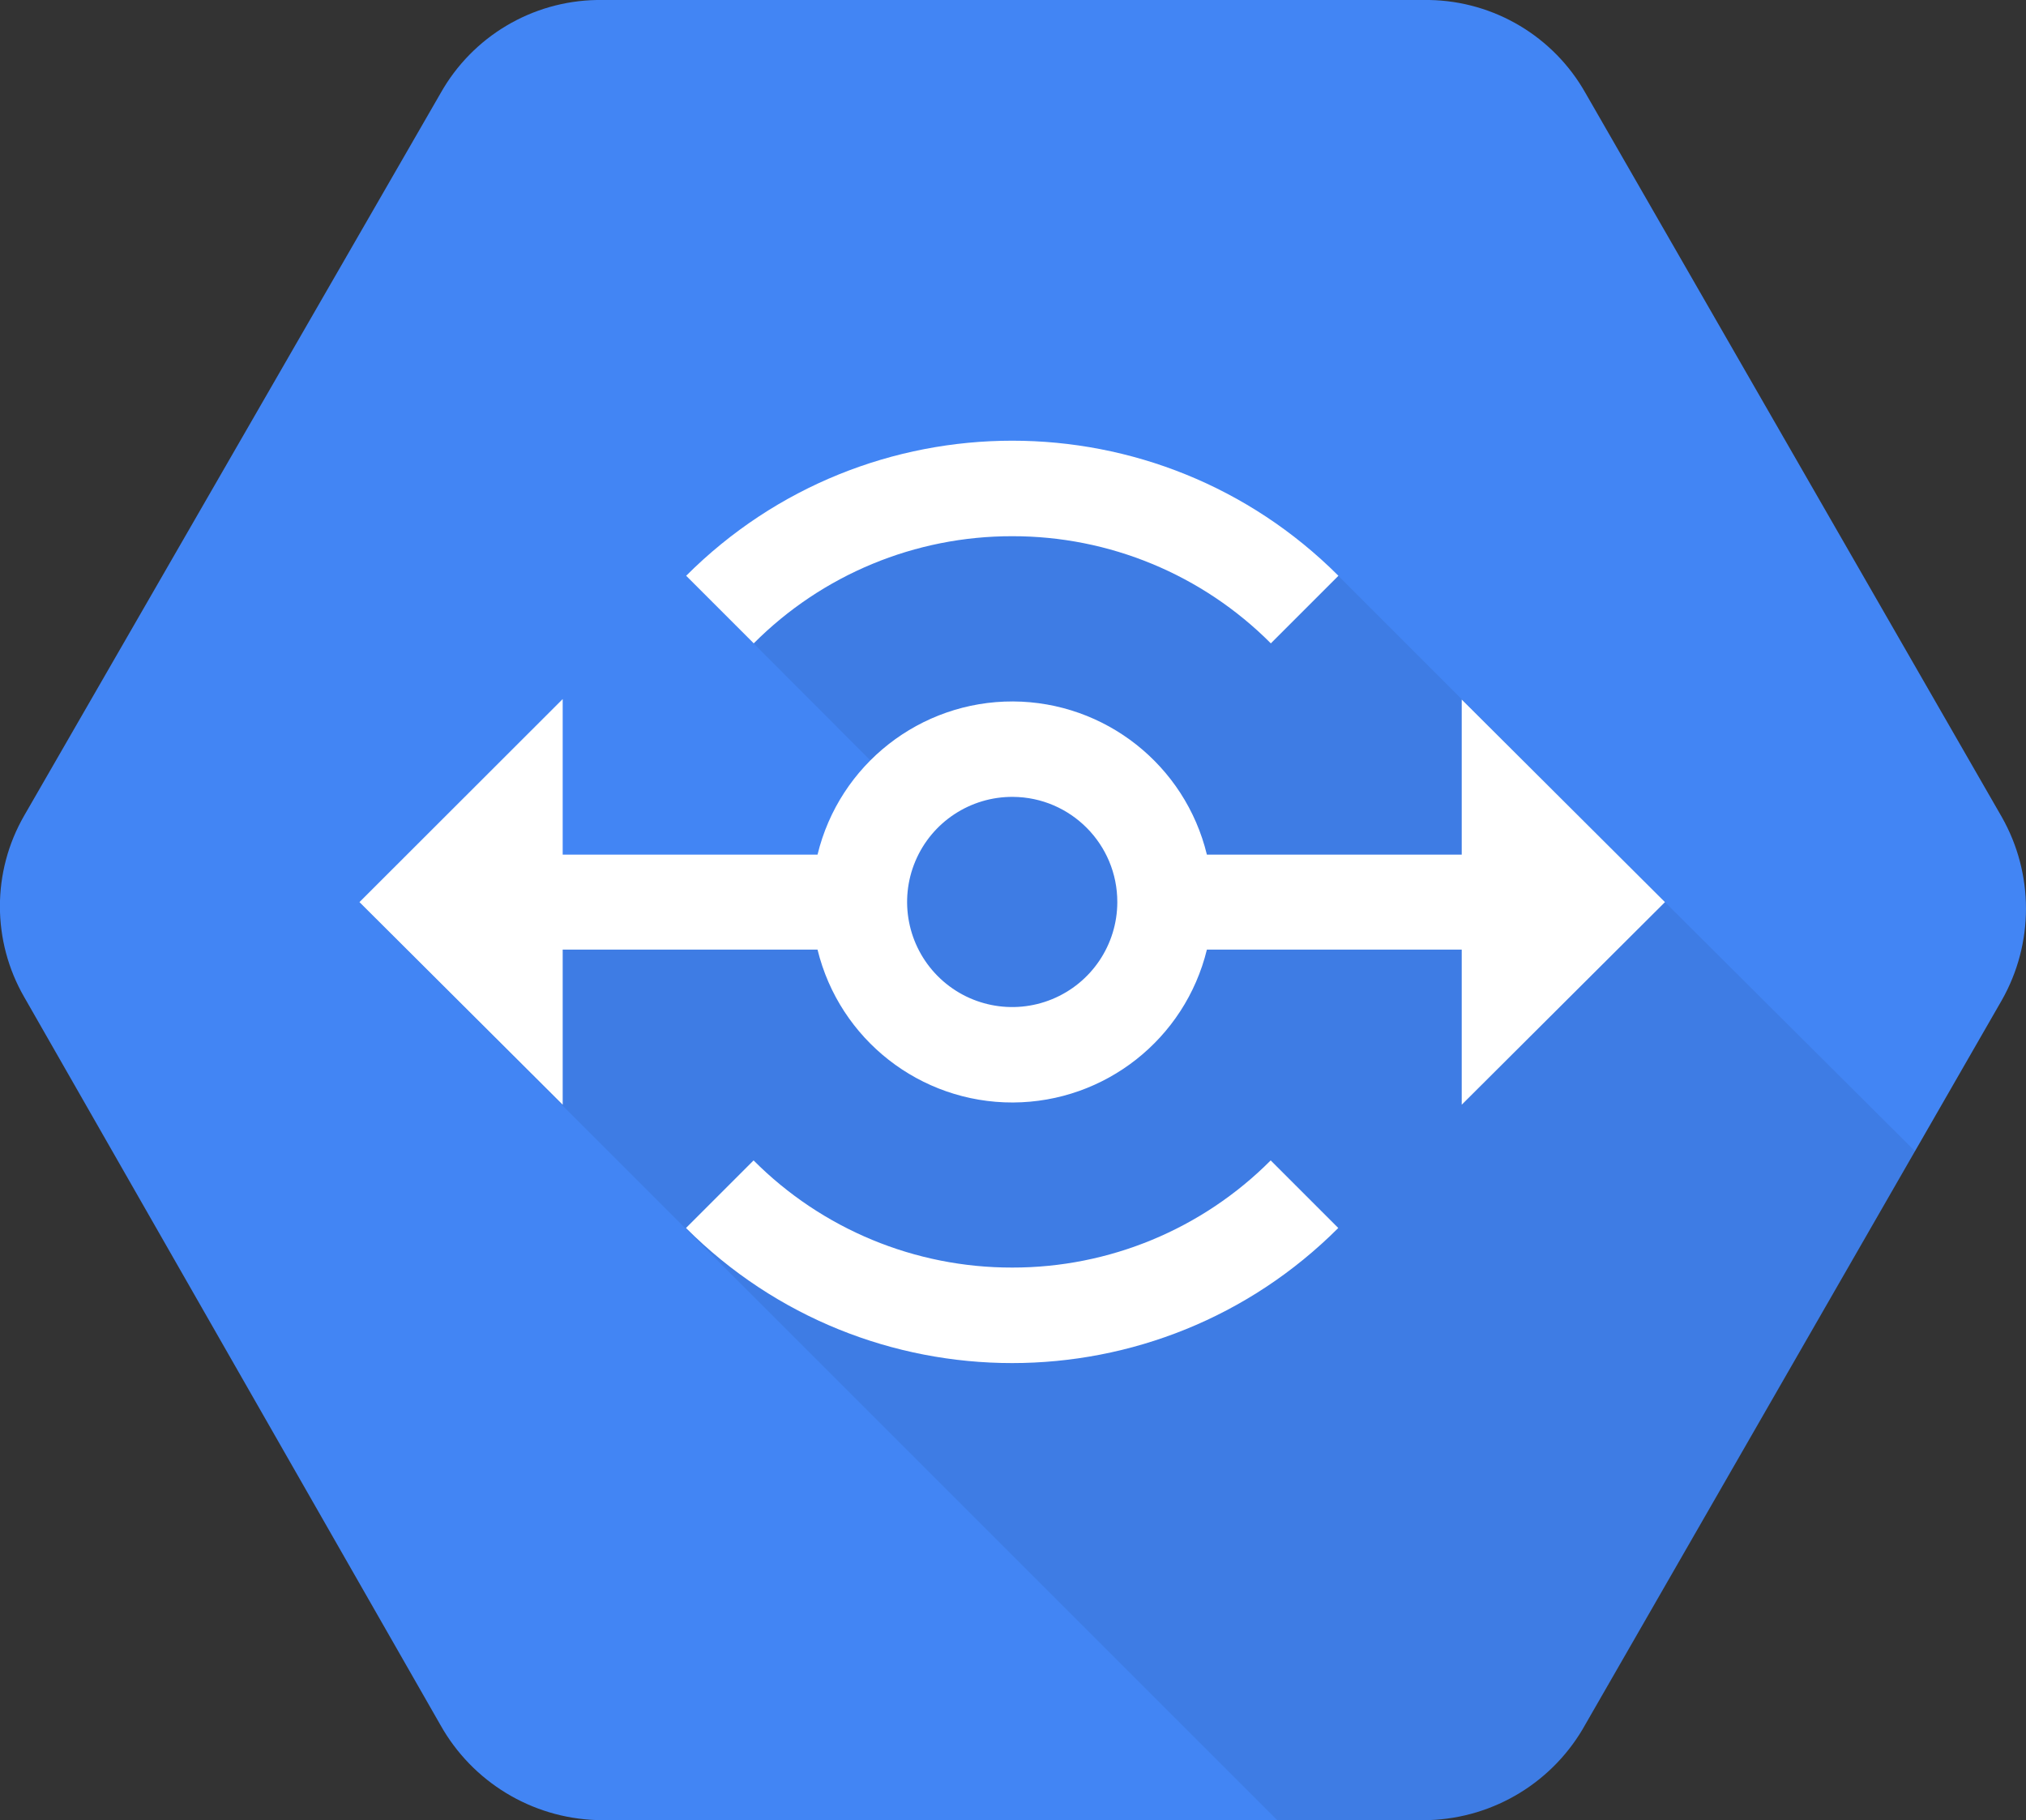 <?xml version="1.0" encoding="UTF-8"?>
<svg width="128px" height="115px" viewBox="0 0 128 115" version="1.1" xmlns="http://www.w3.org/2000/svg" xmlns:xlink="http://www.w3.org/1999/xlink">
    <rect x="0" y="0" width="128" height="115" fill="#333333" stroke="none"/>
    <!-- Generator: Sketch 48.2 (47327) - http://www.bohemiancoding.com/sketch -->
    <title>API_Developer_Portal_Hex 128px@3x</title>
    <desc>Created with Sketch.</desc>
    <defs></defs>
    <g id="Page-1" stroke="none" stroke-width="1" fill="none" fill-rule="evenodd">
        <g id="API_Developer_Portal_Hex-128px" transform="translate(-1, 0)" fill-rule="nonzero">
            <g id="BASE" fill="#4285F4">
                <path d="M127.47,51.62 L101.17,5.88 C99.158,2.311 95.406,0.074 91.31,2.66453526e-15 L38.7,2.66453526e-15 C34.603,0.072 30.851,2.31 28.84,5.88 L2.53,51.53 C0.483,55.079 0.483,59.451 2.53,63 L28.83,109 C30.843,112.585 34.581,114.859 38.69,115 L91.3,115 C95.427,114.858 99.176,112.557 101.17,108.94 L127.47,63.2 C129.508,59.609 129.508,55.211 127.47,51.62 Z" id="Shape"></path>
            </g>
            <g id="shadow" transform="translate(23, 28)" fill="#000000" opacity="0.07">
                <path d="M83.19,29 L70.45,16.28 L62.55,8.38 L41.87,0.68 L27.35,7.61 L21.35,8.38 L34.94,22 L30.69,29 L0.69,29 L58.69,87 L68.3,87 C72.427,86.858 76.176,84.557 78.17,80.94 L99,44.75 L83.19,29 Z" id="Shape"></path>
            </g>
            <g id="art" transform="translate(23, 27)" fill="#FFFFFF">
                <path d="M41.95,6.88 C48.081,6.869 53.963,9.306 58.29,13.65 L62.56,9.38 C51.18,-2 32.73,-2 21.35,9.38 L25.62,13.65 C29.944,9.308 35.822,6.871 41.95,6.88 Z" id="Shape"></path>
                <path d="M41.95,53.09 C35.819,53.101 29.937,50.664 25.61,46.32 L21.34,50.59 C32.72,61.97 51.17,61.97 62.55,50.59 L58.28,46.32 C53.956,50.662 48.078,53.099 41.95,53.09 Z" id="Shape"></path>
                <path d="M42,42.66 C36.146,42.68 31.041,38.686 29.65,33 L13.55,33 L13.55,42.8 L0.71,30 L13.55,17.17 L13.55,27 L29.65,27 C31.033,21.306 36.14,17.302 42,17.32 C47.823,17.349 52.876,21.342 54.25,27 L70.35,27 L70.35,17.2 L83.19,30 L70.35,42.8 L70.35,33 L54.25,33 C52.868,38.65 47.817,42.634 42,42.66 Z M42,23.35 C39.311,23.33 36.875,24.934 35.831,27.412 C34.787,29.89 35.341,32.753 37.234,34.664 C39.127,36.574 41.985,37.154 44.472,36.132 C46.96,35.11 48.586,32.689 48.59,30 C48.596,26.348 45.652,23.377 42,23.35 Z" id="Shape"></path>
            </g>
        </g>
    </g>
</svg>